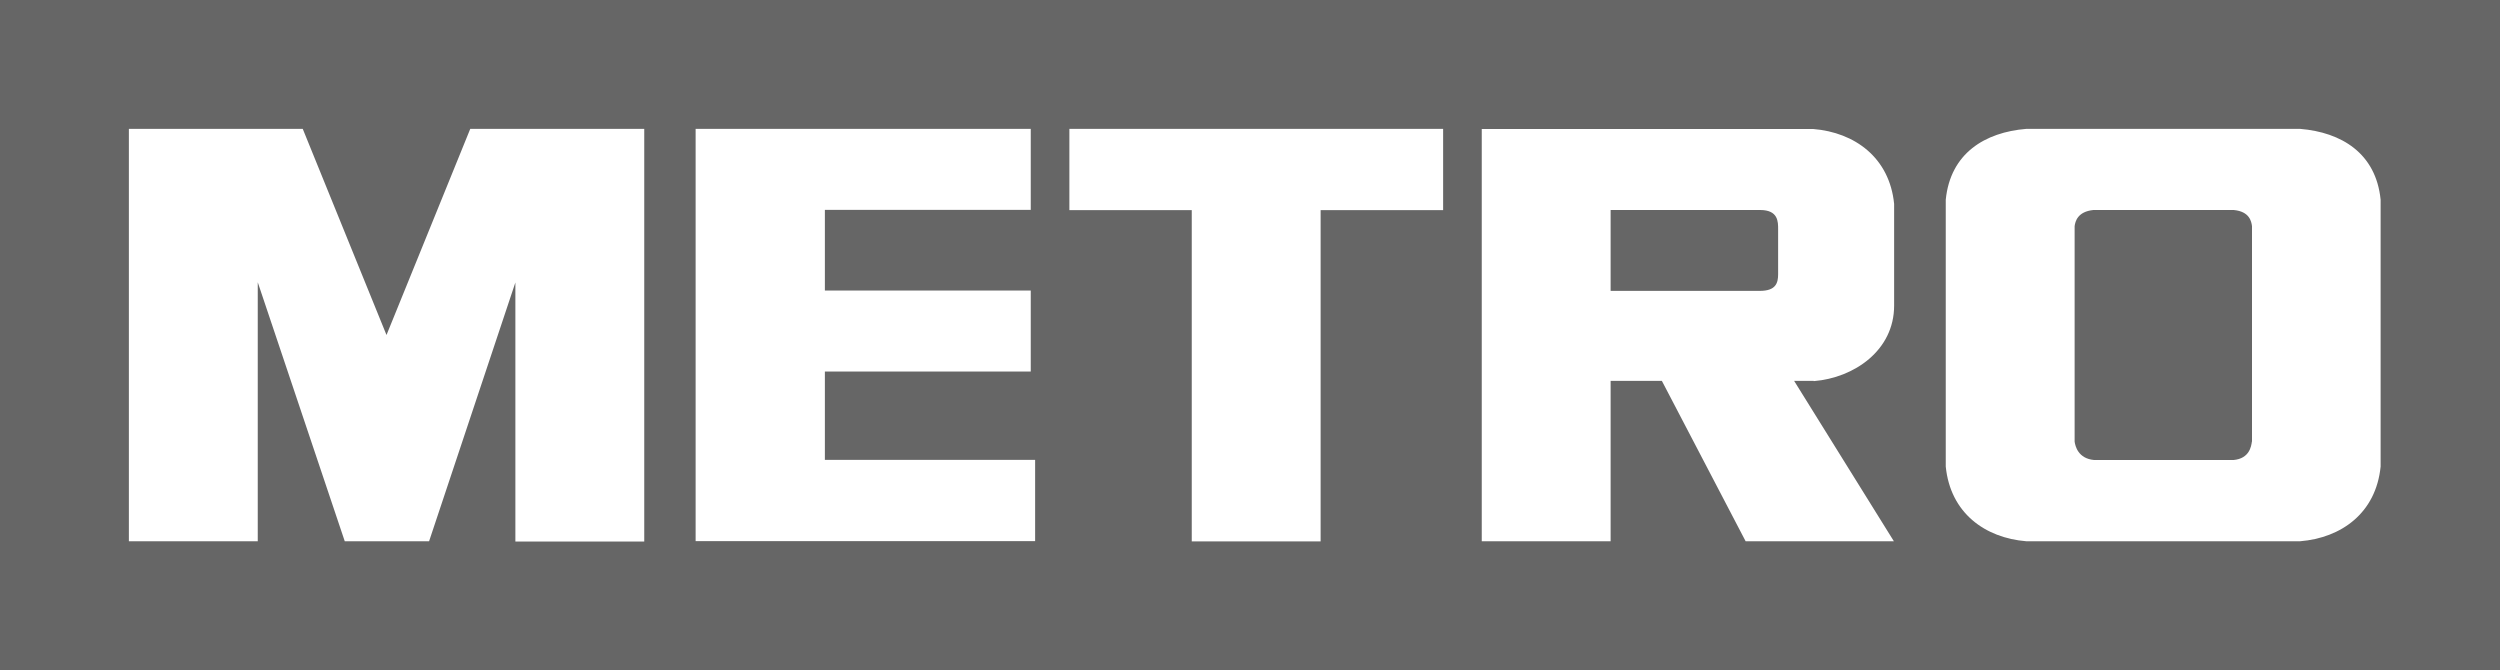 <svg xmlns="http://www.w3.org/2000/svg" viewBox="0 0 200 53.61" width="200" height="53.61">
  <defs>
    <style>
      .cls-1 {
        fill: #666;
      }

      .cls-2 {
        fill: #fff;
      }
    </style>
  </defs>
  <path class="cls-1" d="M0,0H200V53.61H0V0Z"/>
  <path class="cls-2" d="M180.15,35.33c-.05,.37-.19,1.35-1.46,1.47h-11.17c-1.27-.12-1.5-1.11-1.55-1.47V18.09c.05-.37,.23-1.16,1.5-1.29h11.23c1.27,.12,1.41,.92,1.46,1.29v17.24h0Zm3.86-25.02h-21.91c-3.29,.27-6.07,1.94-6.44,5.67v21.34c.37,3.73,3.15,5.71,6.44,5.98h21.91c3.29-.27,6.07-2.25,6.44-5.98V15.98c-.37-3.73-3.15-5.4-6.44-5.67h0Zm-88.66,6.5h-9.8v-6.5h29.9v6.5h-9.8v26.5h-10.31V16.8h0Zm-12.89,0v-6.5h-26.81V43.29h27.16v-6.5s-16.82,0-16.82,0v-7.07h16.47v-6.48h-16.47v-6.45h16.46Zm59.79,5.12c0,.71-.18,1.34-1.46,1.34h-11.94v-6.47h11.96c1.46,0,1.44,.95,1.44,1.55v3.59h0Zm2.85,8.56c3.22-.26,6.43-2.45,6.43-6.04v-8.14c-.37-3.71-3.16-5.72-6.47-5.99h-26.52V43.3h10.31v-12.83h4.1l6.7,12.83h11.86l-7.98-12.83h1.57Zm-110.78,12.83l6.91-20.72v20.72h10.31V10.31h-13.92l-6.7,16.49-6.7-16.49H10.31V43.3h10.31V22.58l6.96,20.72h6.75Z"/>
</svg>
